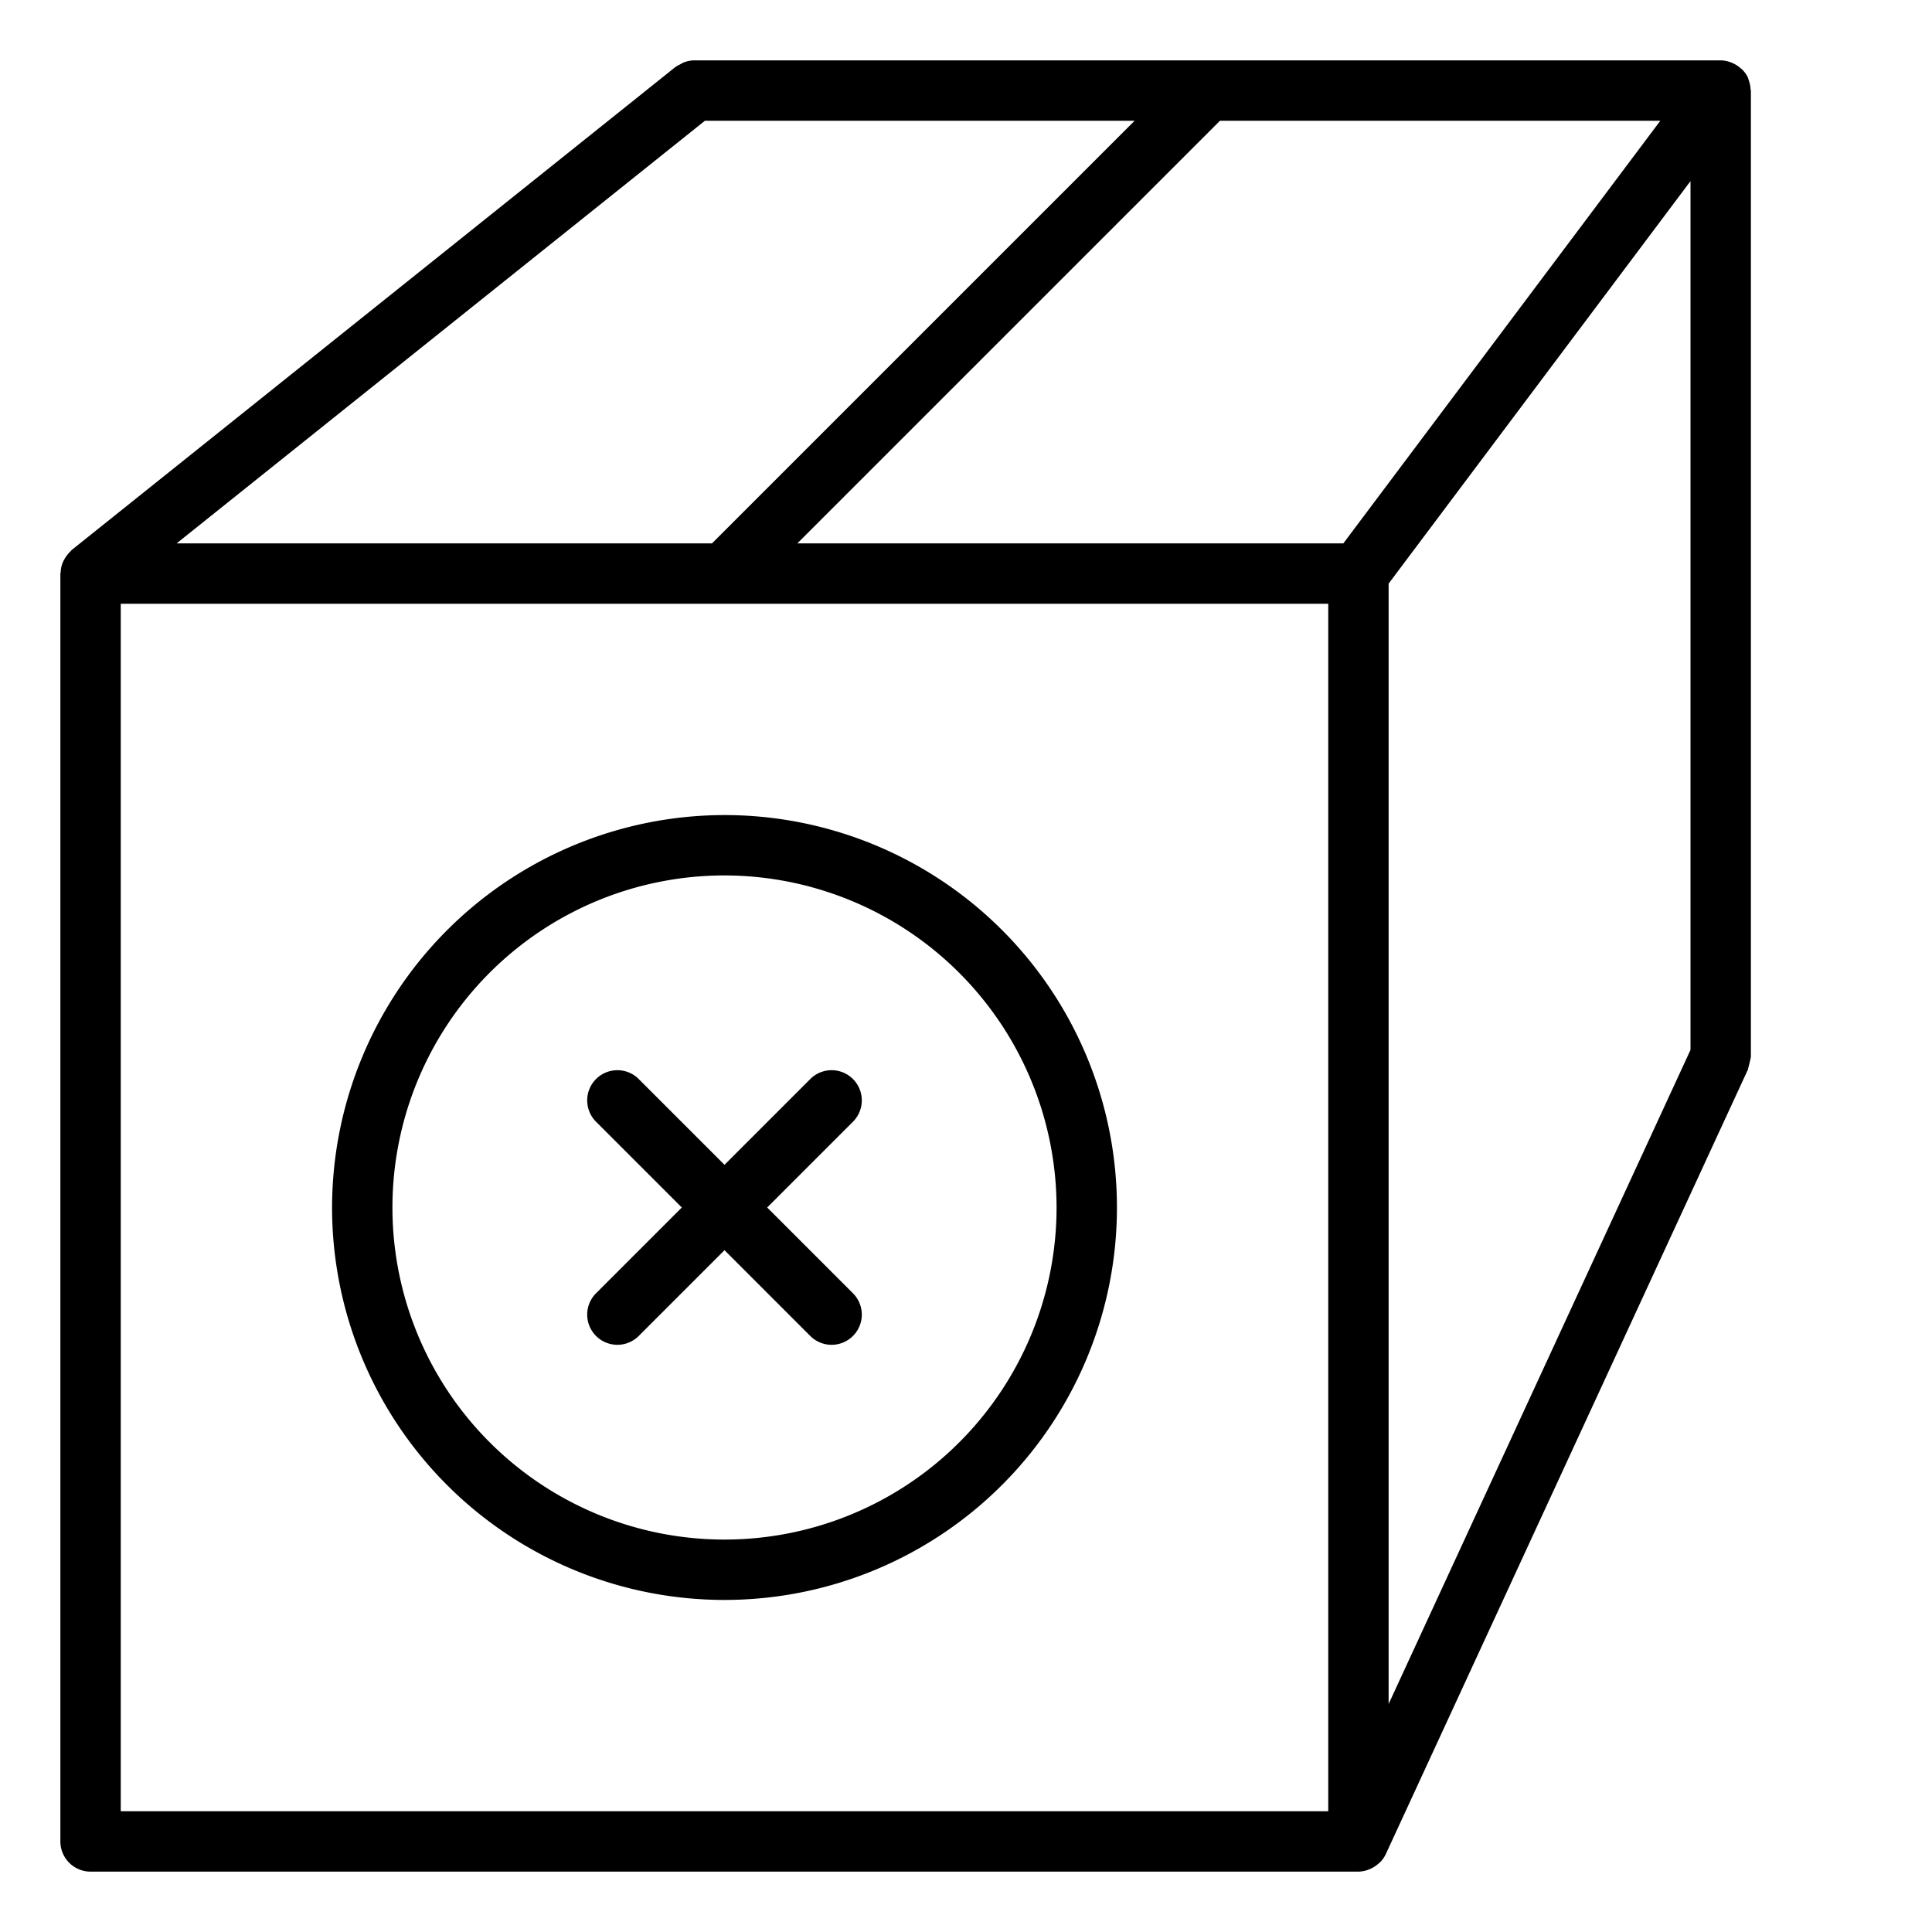 <svg xmlns="http://www.w3.org/2000/svg" viewBox="0 0 64 64" x="0px" y="0px"><title>Remove-Package</title><g><path d="M11,40A13,13,0,1,0,24,27,13.015,13.015,0,0,0,11,40Zm24,0A11,11,0,1,1,24,29,11.013,11.013,0,0,1,35,40Z"></path><path d="M21.171,35.757a1,1,0,1,0-1.414,1.414L22.586,40l-2.829,2.829a1,1,0,1,0,1.414,1.414L24,41.414l2.829,2.829a1,1,0,1,0,1.414-1.414L25.414,40l2.829-2.829a1,1,0,1,0-1.414-1.414L24,38.586Z"></path><path d="M58,3c0-.019-.01-.034-.011-.053a.976.976,0,0,0-.057-.281c-.009-.026-.014-.052-.025-.077s-.007-.025-.012-.036a1,1,0,0,0-.179-.246.626.626,0,0,0-.049-.041,1,1,0,0,0-.234-.158.83.83,0,0,0-.086-.038A.989.989,0,0,0,57,2H23a.99.99,0,0,0-.361.073,1.037,1.037,0,0,0-.113.062,1.115,1.115,0,0,0-.151.084l-20,16c-.017.014-.027.033-.042.047a1.164,1.164,0,0,0-.215.287.931.931,0,0,0-.049.106.944.944,0,0,0-.059.294c0,.016-.01.03-.01.047V61a1,1,0,0,0,1,1H45a.987.987,0,0,0,.344-.07c.032-.012.061-.026.092-.041a.986.986,0,0,0,.221-.149.775.775,0,0,0,.062-.052.97.97,0,0,0,.188-.269l12-26,0-.016A5.98,5.98,0,0,0,58,35.015L58,35ZM56,34.78,46,56.447V19.333L56,6ZM44.5,18H26.414l14-14H55ZM23.351,4H37.586l-14,14H5.851ZM44,60H4V20H44Z"></path></g></svg>